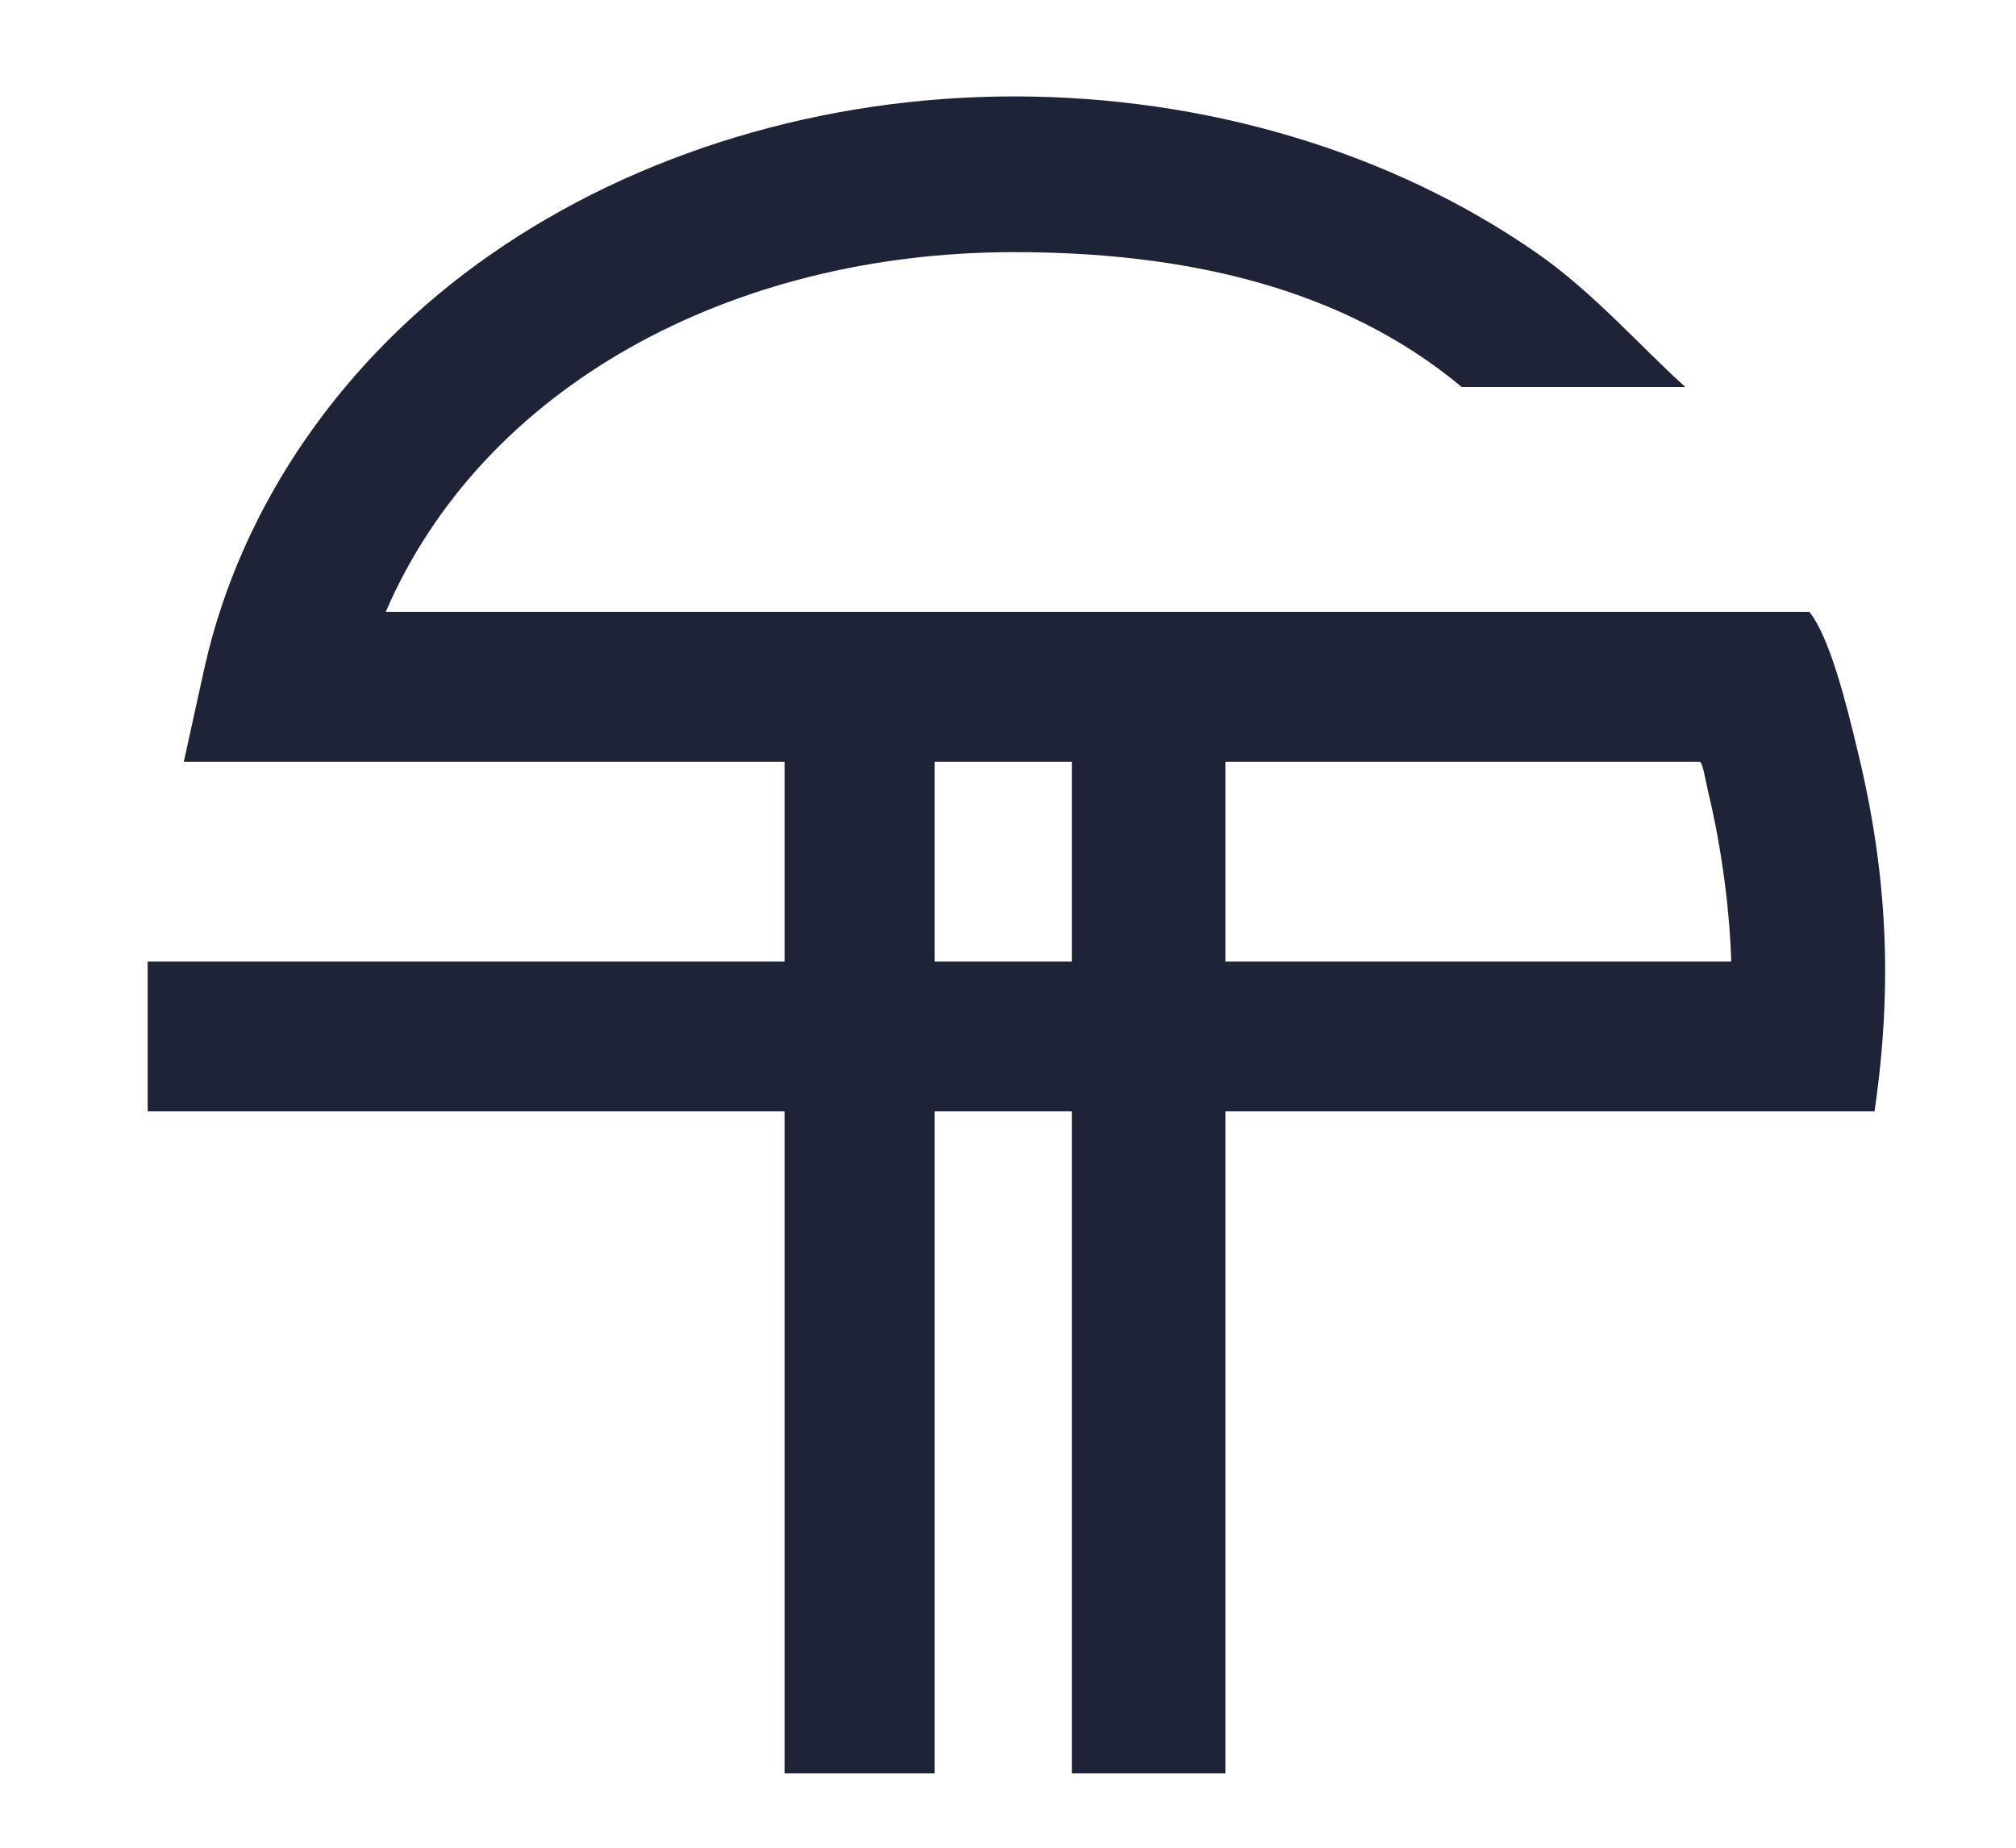 <svg width="12" height="11" viewBox="0 0 12 11" fill="none" xmlns="http://www.w3.org/2000/svg">
<path d="M11.062 4.49C10.989 4.182 10.89 3.791 10.77 3.643H10.517H10.113H9.776H8.157H2.296C2.872 2.304 4.349 1.501 6.036 1.501C7.051 1.501 7.989 1.71 8.701 2.304H10.032C9.782 2.081 9.485 1.74 9.147 1.506C8.279 0.902 7.174 0.574 6.036 0.574C4.898 0.574 3.793 0.909 2.925 1.512C2.042 2.125 1.437 3.005 1.219 3.967L1.094 4.535H4.67V5.724H0.879V6.616H4.67V10.557H5.563V6.616H6.38V10.557H7.294V6.616H10.233H11.124H11.158C11.266 5.873 11.236 5.215 11.062 4.49ZM6.38 5.724H5.563V4.535H6.38V5.724ZM7.294 5.724V4.535H10.117C10.135 4.535 10.153 4.653 10.169 4.72C10.251 5.062 10.296 5.427 10.305 5.724H7.294Z" fill="#1F2337"/>
</svg>
